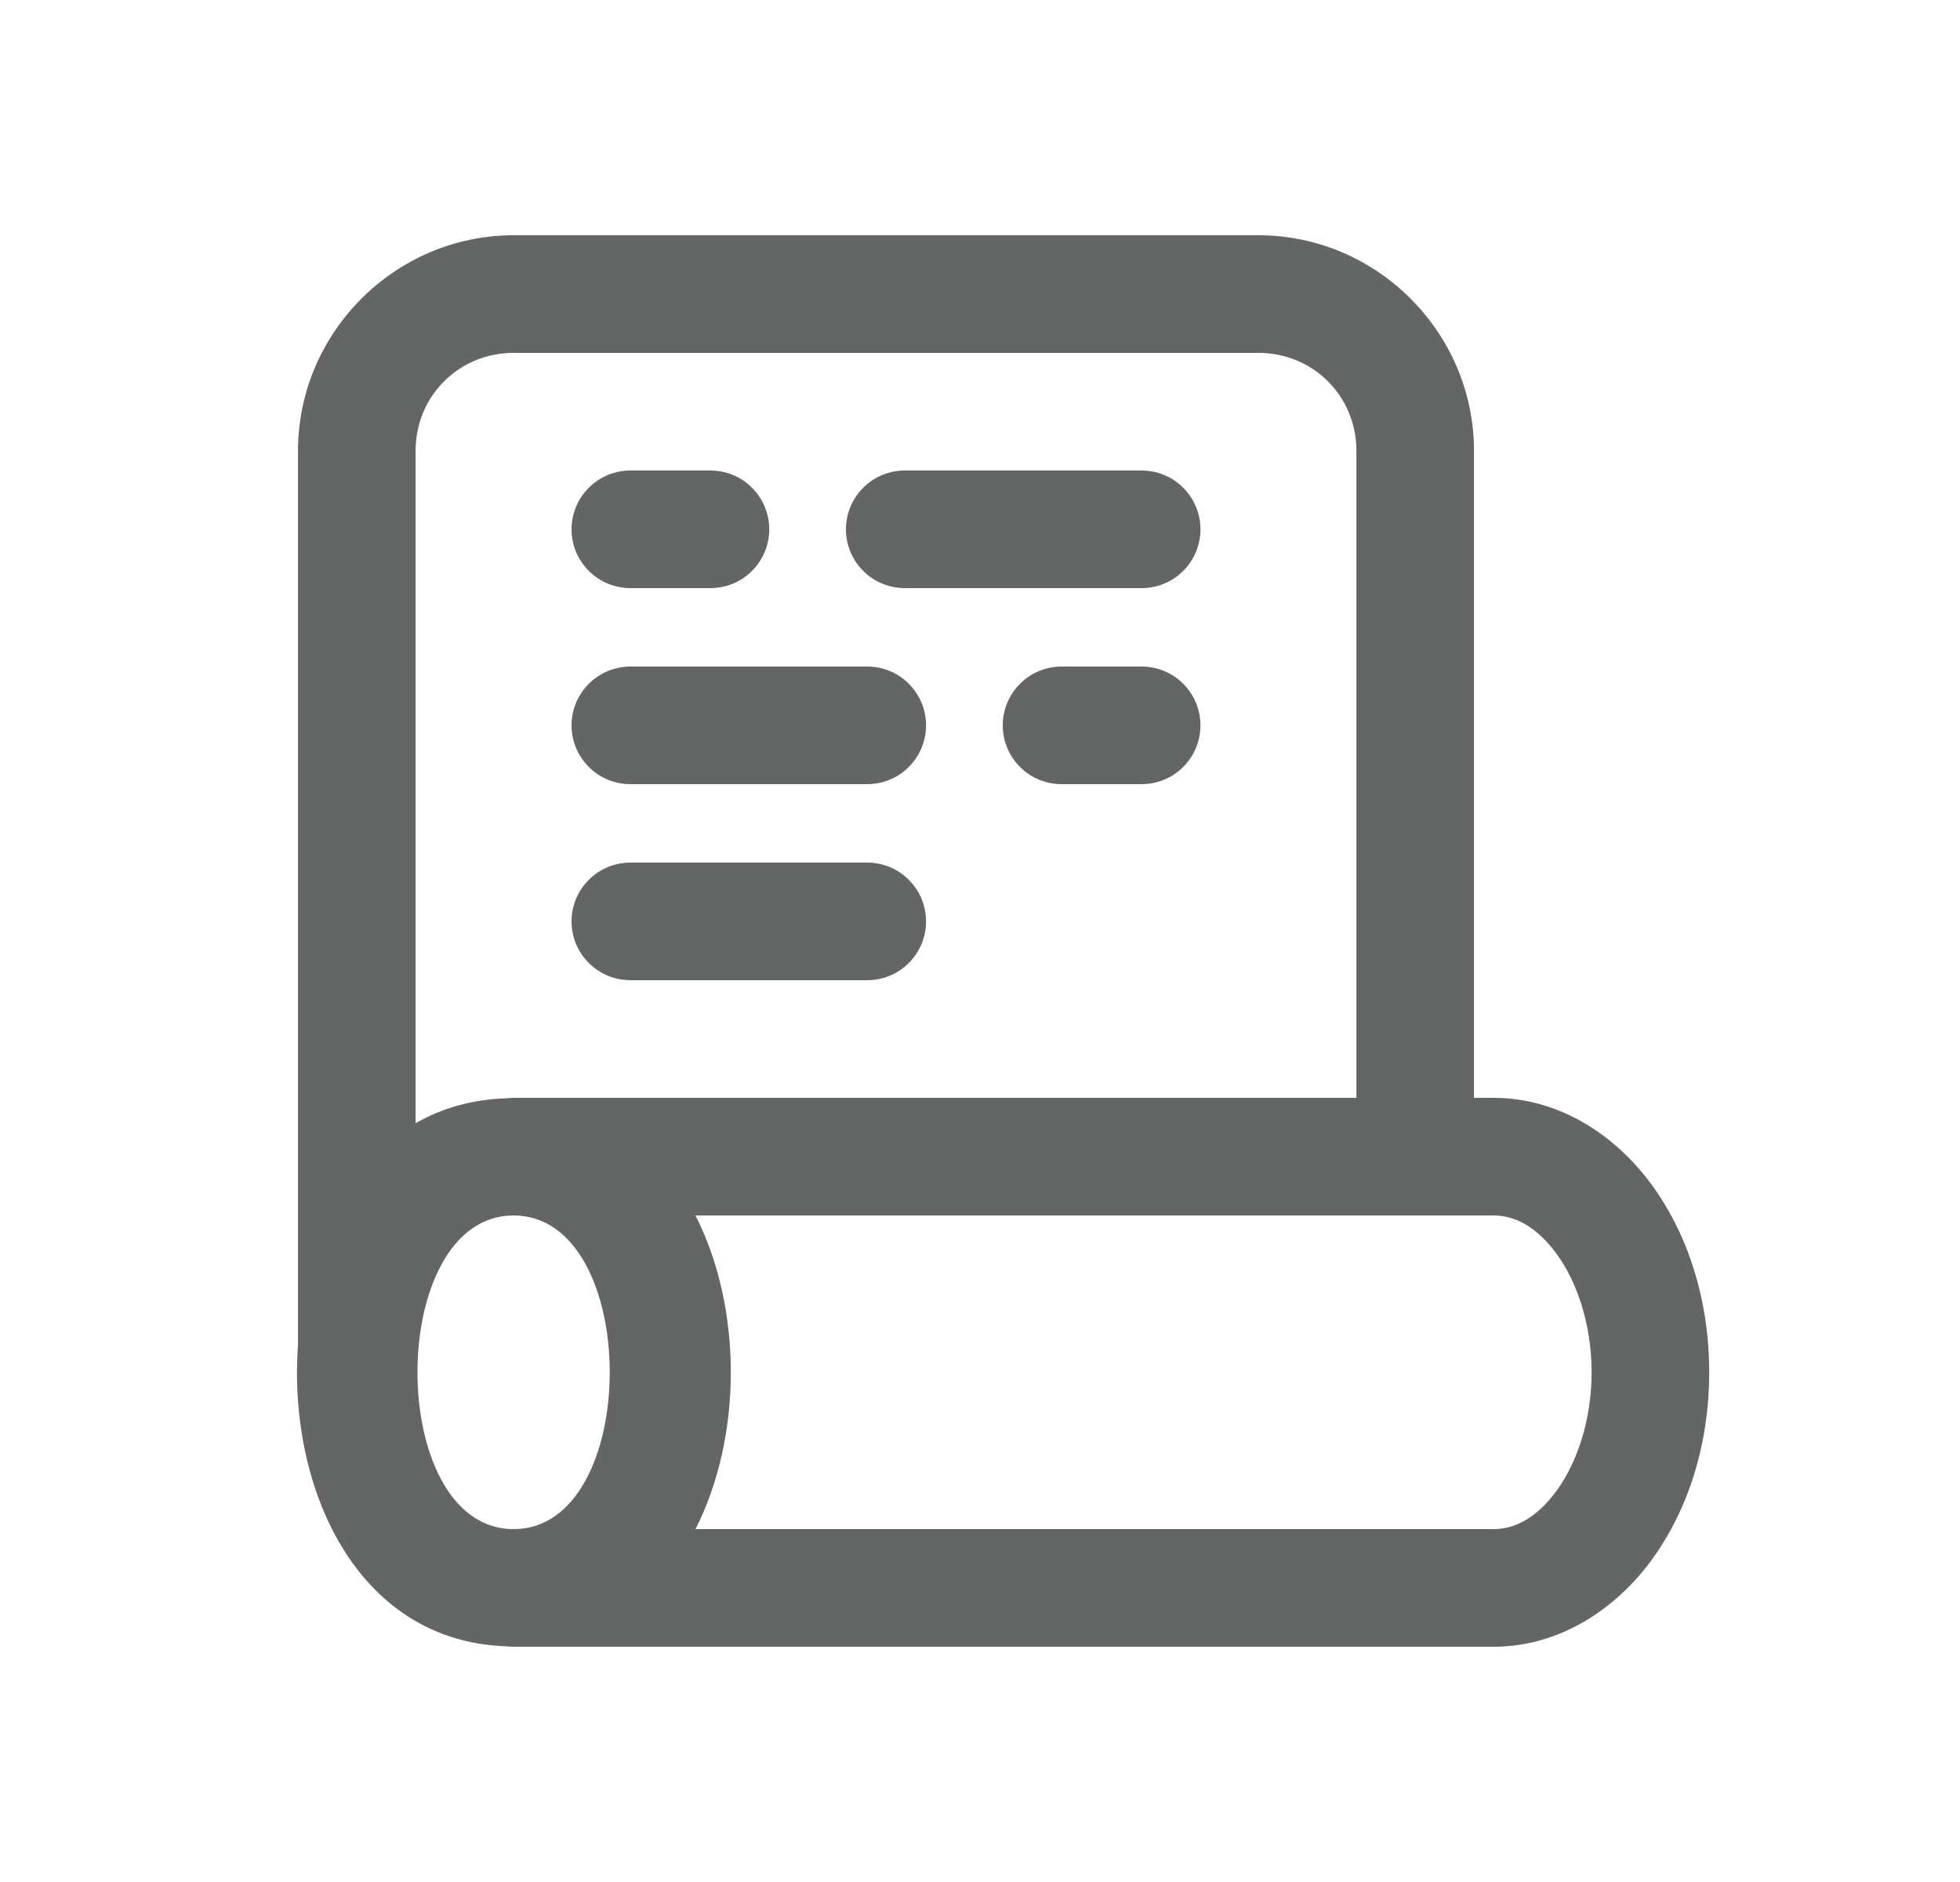 <svg width="25" height="24" viewBox="0 0 25 24" fill="none" xmlns="http://www.w3.org/2000/svg">
<path d="M6.551 3C5.041 3 3.801 4.24 3.801 5.75V17.145C3.669 18.971 4.546 20.924 6.448 20.994C6.482 20.998 6.516 21 6.551 21H19.051C19.882 21 20.603 20.53 21.072 19.886C21.54 19.241 21.801 18.407 21.801 17.5C21.801 16.593 21.54 15.759 21.072 15.114C20.603 14.47 19.882 14 19.051 14H18.801V5.75C18.801 4.24 17.561 3 16.051 3H6.551ZM6.551 4.5H16.051C16.75 4.5 17.301 5.051 17.301 5.75V14H6.551C6.518 14 6.485 14.002 6.452 14.006C6.015 14.021 5.631 14.134 5.301 14.324V5.75C5.301 5.051 5.852 4.5 6.551 4.5ZM8.051 6C7.952 5.999 7.853 6.017 7.761 6.054C7.669 6.091 7.585 6.146 7.514 6.216C7.443 6.286 7.387 6.369 7.348 6.461C7.31 6.552 7.29 6.651 7.29 6.75C7.29 6.849 7.31 6.948 7.348 7.039C7.387 7.131 7.443 7.214 7.514 7.284C7.585 7.354 7.669 7.409 7.761 7.446C7.853 7.483 7.952 7.501 8.051 7.5H9.051C9.15 7.501 9.249 7.483 9.341 7.446C9.434 7.409 9.518 7.354 9.588 7.284C9.659 7.214 9.715 7.131 9.754 7.039C9.792 6.948 9.812 6.849 9.812 6.75C9.812 6.651 9.792 6.552 9.754 6.461C9.715 6.369 9.659 6.286 9.588 6.216C9.518 6.146 9.434 6.091 9.341 6.054C9.249 6.017 9.15 5.999 9.051 6H8.051ZM11.551 6C11.452 5.999 11.353 6.017 11.261 6.054C11.168 6.091 11.085 6.146 11.014 6.216C10.943 6.286 10.887 6.369 10.848 6.461C10.81 6.552 10.79 6.651 10.79 6.75C10.79 6.849 10.81 6.948 10.848 7.039C10.887 7.131 10.943 7.214 11.014 7.284C11.085 7.354 11.168 7.409 11.261 7.446C11.353 7.483 11.452 7.501 11.551 7.5H14.551C14.65 7.501 14.749 7.483 14.841 7.446C14.934 7.409 15.018 7.354 15.088 7.284C15.159 7.214 15.215 7.131 15.254 7.039C15.292 6.948 15.312 6.849 15.312 6.75C15.312 6.651 15.292 6.552 15.254 6.461C15.215 6.369 15.159 6.286 15.088 6.216C15.018 6.146 14.934 6.091 14.841 6.054C14.749 6.017 14.65 5.999 14.551 6H11.551ZM8.051 8.5C7.952 8.499 7.853 8.517 7.761 8.554C7.669 8.591 7.585 8.646 7.514 8.716C7.443 8.786 7.387 8.869 7.348 8.961C7.31 9.052 7.29 9.151 7.29 9.25C7.29 9.349 7.31 9.448 7.348 9.539C7.387 9.631 7.443 9.714 7.514 9.784C7.585 9.854 7.669 9.909 7.761 9.946C7.853 9.983 7.952 10.001 8.051 10H11.051C11.15 10.001 11.249 9.983 11.341 9.946C11.434 9.909 11.518 9.854 11.588 9.784C11.659 9.714 11.715 9.631 11.754 9.539C11.792 9.448 11.812 9.349 11.812 9.25C11.812 9.151 11.792 9.052 11.754 8.961C11.715 8.869 11.659 8.786 11.588 8.716C11.518 8.646 11.434 8.591 11.341 8.554C11.249 8.517 11.15 8.499 11.051 8.5H8.051ZM13.551 8.5C13.452 8.499 13.353 8.517 13.261 8.554C13.168 8.591 13.085 8.646 13.014 8.716C12.943 8.786 12.887 8.869 12.848 8.961C12.81 9.052 12.79 9.151 12.79 9.25C12.79 9.349 12.81 9.448 12.848 9.539C12.887 9.631 12.943 9.714 13.014 9.784C13.085 9.854 13.168 9.909 13.261 9.946C13.353 9.983 13.452 10.001 13.551 10H14.551C14.65 10.001 14.749 9.983 14.841 9.946C14.934 9.909 15.018 9.854 15.088 9.784C15.159 9.714 15.215 9.631 15.254 9.539C15.292 9.448 15.312 9.349 15.312 9.25C15.312 9.151 15.292 9.052 15.254 8.961C15.215 8.869 15.159 8.786 15.088 8.716C15.018 8.646 14.934 8.591 14.841 8.554C14.749 8.517 14.65 8.499 14.551 8.5H13.551ZM8.051 11C7.952 10.999 7.853 11.017 7.761 11.054C7.669 11.091 7.585 11.146 7.514 11.216C7.443 11.286 7.387 11.369 7.348 11.46C7.31 11.552 7.29 11.651 7.29 11.75C7.29 11.849 7.31 11.948 7.348 12.04C7.387 12.131 7.443 12.214 7.514 12.284C7.585 12.354 7.669 12.409 7.761 12.446C7.853 12.483 7.952 12.501 8.051 12.5H11.051C11.15 12.501 11.249 12.483 11.341 12.446C11.434 12.409 11.518 12.354 11.588 12.284C11.659 12.214 11.715 12.131 11.754 12.04C11.792 11.948 11.812 11.849 11.812 11.75C11.812 11.651 11.792 11.552 11.754 11.46C11.715 11.369 11.659 11.286 11.588 11.216C11.518 11.146 11.434 11.091 11.341 11.054C11.249 11.017 11.15 10.999 11.051 11H8.051ZM6.551 15.5C8.186 15.5 8.186 19.5 6.551 19.5C4.916 19.5 4.916 15.5 6.551 15.5ZM8.871 15.5H19.051C19.325 15.5 19.604 15.645 19.859 15.996C20.114 16.347 20.301 16.888 20.301 17.5C20.301 18.112 20.114 18.653 19.859 19.004C19.604 19.355 19.325 19.5 19.051 19.5H8.871C9.472 18.318 9.472 16.682 8.871 15.5Z" fill="#646565"/>
</svg>
